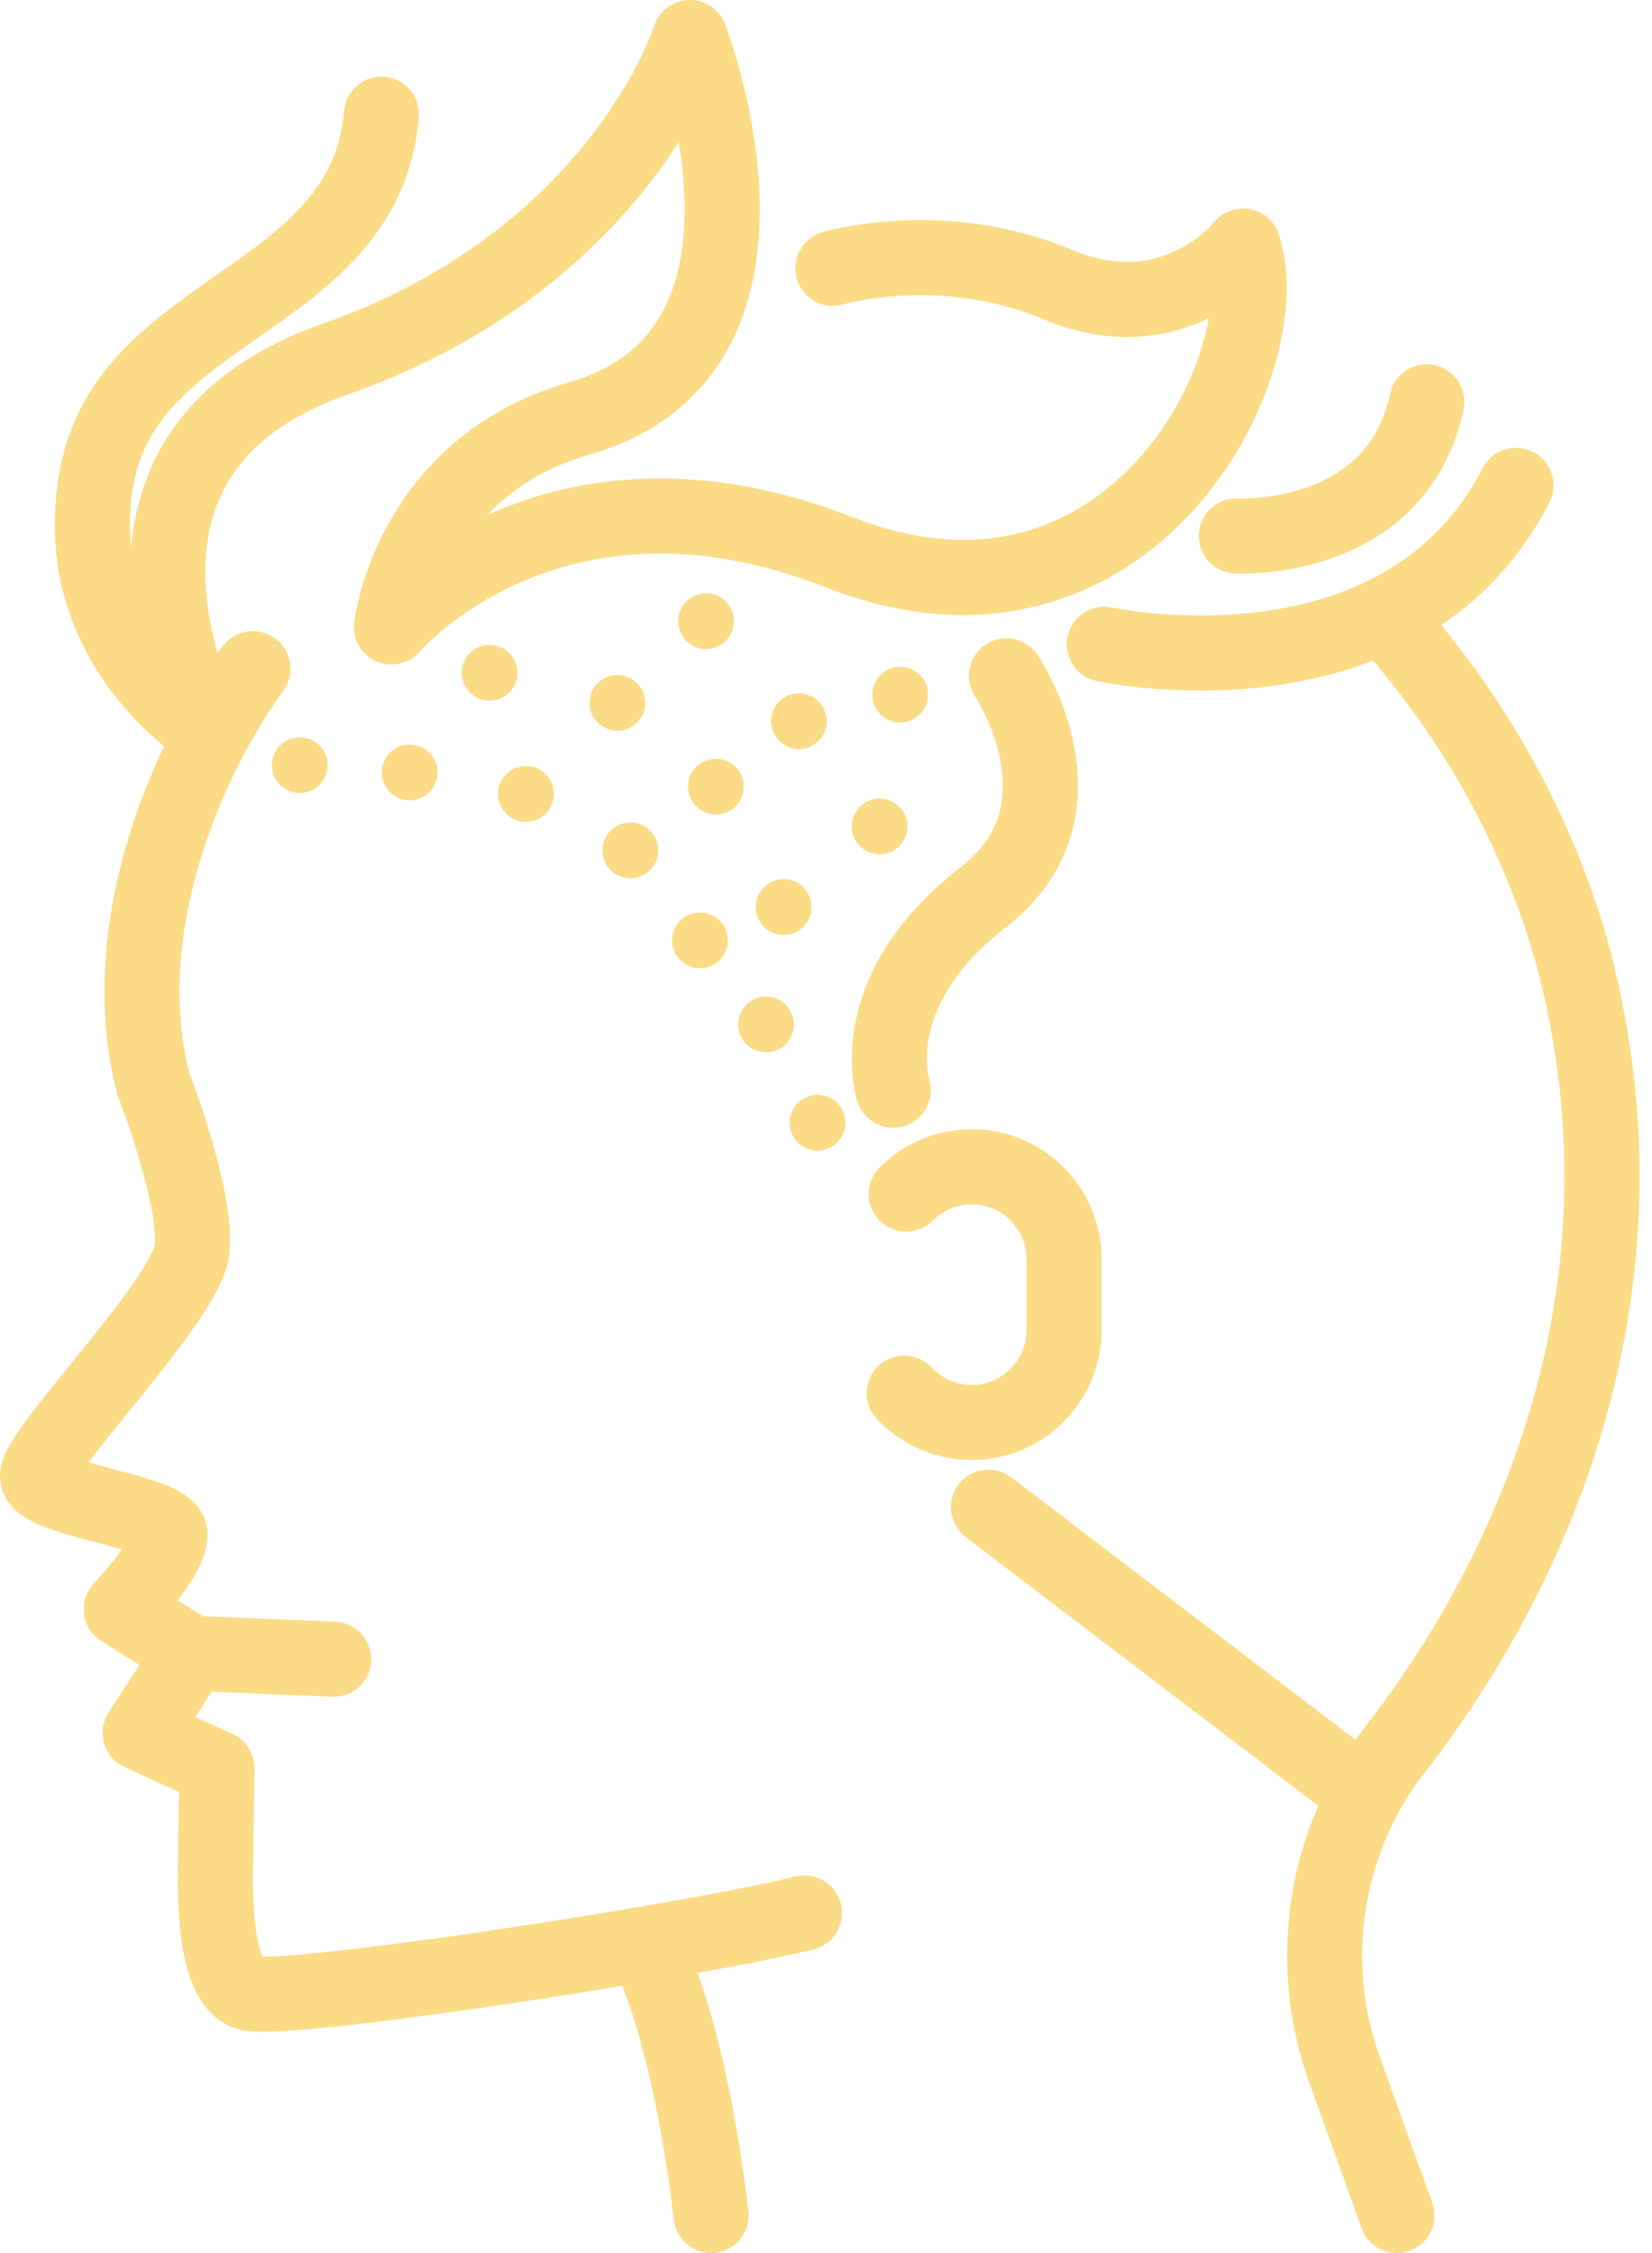 <svg width="44" height="60" viewBox="0 0 44 60" fill="none" xmlns="http://www.w3.org/2000/svg">
<path d="M18.94 59C18.371 54.144 17.297 52.024 17.297 52.024" stroke="#FBDB86" stroke-width="2" stroke-miterlimit="10" stroke-linecap="round" stroke-linejoin="round"/>
<path d="M6.735 17.807C4.971 20.231 3.011 24.784 4.089 28.87C4.089 28.87 5.264 31.907 5.117 33.274C4.97 34.641 0.857 38.741 1.004 39.349C1.151 39.956 4.53 40.26 4.53 40.867C4.53 41.475 3.229 42.855 3.229 42.855L5.106 44.033L3.732 46.148L5.777 47.084L5.736 49.863C5.736 50.471 5.705 52.766 6.587 53.07C7.468 53.374 18.339 51.703 21.424 50.944" stroke="#FBDB86" stroke-width="2" stroke-miterlimit="10" stroke-linecap="round" stroke-linejoin="round"/>
<path d="M37.205 59L35.823 55.15C34.766 52.255 35.278 49.002 37.155 46.592C40.249 42.619 44.014 35.507 42.189 26.703C41.383 22.818 39.441 19.275 36.943 16.504" stroke="#FBDB86" stroke-width="2" stroke-miterlimit="10" stroke-linecap="round" stroke-linejoin="round"/>
<path d="M5.245 44.033L8.887 44.186" stroke="#FBDB86" stroke-width="2" stroke-miterlimit="10" stroke-linecap="round" stroke-linejoin="round"/>
<path d="M24.134 31.798C24.58 31.35 25.198 31.072 25.88 31.072C27.239 31.072 28.341 32.174 28.341 33.534V35.419C28.341 36.778 27.239 37.88 25.88 37.88C25.171 37.88 24.532 37.58 24.083 37.1" stroke="#FBDB86" stroke-width="2" stroke-miterlimit="10" stroke-linecap="round" stroke-linejoin="round"/>
<path d="M26.806 17.998C26.806 17.998 29.206 21.562 26.19 23.893C22.926 26.414 23.791 29.033 23.791 29.033" stroke="#FBDB86" stroke-width="2" stroke-miterlimit="10" stroke-linecap="round" stroke-linejoin="round"/>
<path d="M26.327 40.137L36.128 47.608" stroke="#FBDB86" stroke-width="2" stroke-miterlimit="10" stroke-linecap="round" stroke-linejoin="round"/>
<path d="M22.182 7.145C22.182 7.145 25.093 6.278 28.177 7.58C31.262 8.882 33.112 6.552 33.112 6.552C34.141 9.773 30.028 17.724 22.352 14.708C14.675 11.692 10.425 16.696 10.425 16.696C10.425 16.696 10.922 12.438 15.429 11.144C21.646 9.36 18.376 1 18.376 1C18.376 1 16.526 6.895 8.918 9.568C1.543 12.159 5.559 19.506 5.559 19.506C5.559 19.506 1.713 17.194 2.587 12.651C3.46 8.109 9.75 7.992 10.158 3.042" stroke="#FBDB86" stroke-width="2" stroke-miterlimit="10" stroke-linecap="round" stroke-linejoin="round"/>
<path d="M29.413 17.157C29.413 17.157 37.309 18.886 40.378 12.926" stroke="#FBDB86" stroke-width="2" stroke-miterlimit="10" stroke-linecap="round" stroke-linejoin="round"/>
<path d="M32.929 14.275C32.929 14.275 37.194 14.505 38.001 10.701" stroke="#FBDB86" stroke-width="2" stroke-miterlimit="10" stroke-linecap="round" stroke-linejoin="round"/>
<path d="M20.872 24.898C21.282 24.898 21.615 24.565 21.615 24.155C21.615 23.744 21.282 23.412 20.872 23.412C20.462 23.412 20.129 23.744 20.129 24.155C20.129 24.565 20.462 24.898 20.872 24.898Z" fill="#FBDB86"/>
<path d="M20.401 28.023C20.812 28.023 21.144 27.691 21.144 27.28C21.144 26.87 20.812 26.538 20.401 26.538C19.991 26.538 19.659 26.87 19.659 27.28C19.659 27.691 19.991 28.023 20.401 28.023Z" fill="#FBDB86"/>
<path d="M18.643 25.786C19.053 25.786 19.386 25.453 19.386 25.043C19.386 24.633 19.053 24.3 18.643 24.3C18.233 24.3 17.9 24.633 17.9 25.043C17.9 25.453 18.233 25.786 18.643 25.786Z" fill="#FBDB86"/>
<path d="M16.789 23.388C17.2 23.388 17.532 23.056 17.532 22.645C17.532 22.235 17.2 21.903 16.789 21.903C16.379 21.903 16.046 22.235 16.046 22.645C16.046 23.056 16.379 23.388 16.789 23.388Z" fill="#FBDB86"/>
<path d="M14.008 21.886C14.419 21.886 14.751 21.553 14.751 21.143C14.751 20.733 14.419 20.4 14.008 20.4C13.598 20.4 13.266 20.733 13.266 21.143C13.266 21.553 13.598 21.886 14.008 21.886Z" fill="#FBDB86"/>
<path d="M10.911 21.314C11.321 21.314 11.654 20.981 11.654 20.571C11.654 20.161 11.321 19.828 10.911 19.828C10.501 19.828 10.168 20.161 10.168 20.571C10.168 20.981 10.501 21.314 10.911 21.314Z" fill="#FBDB86"/>
<path d="M7.984 21.12C8.394 21.12 8.726 20.787 8.726 20.377C8.726 19.967 8.394 19.634 7.984 19.634C7.573 19.634 7.241 19.967 7.241 20.377C7.241 20.787 7.573 21.12 7.984 21.12Z" fill="#FBDB86"/>
<path d="M21.774 30.641C22.184 30.641 22.516 30.309 22.516 29.898C22.516 29.488 22.184 29.156 21.774 29.156C21.363 29.156 21.031 29.488 21.031 29.898C21.031 30.309 21.363 30.641 21.774 30.641Z" fill="#FBDB86"/>
<path d="M23.428 22.751C23.838 22.751 24.171 22.418 24.171 22.008C24.171 21.598 23.838 21.265 23.428 21.265C23.018 21.265 22.685 21.598 22.685 22.008C22.685 22.418 23.018 22.751 23.428 22.751Z" fill="#FBDB86"/>
<path d="M23.976 19.242C24.386 19.242 24.719 18.909 24.719 18.499C24.719 18.089 24.386 17.756 23.976 17.756C23.566 17.756 23.233 18.089 23.233 18.499C23.233 18.909 23.566 19.242 23.976 19.242Z" fill="#FBDB86"/>
<path d="M21.279 19.95C21.69 19.95 22.022 19.617 22.022 19.207C22.022 18.797 21.69 18.464 21.279 18.464C20.869 18.464 20.537 18.797 20.537 19.207C20.537 19.617 20.869 19.95 21.279 19.95Z" fill="#FBDB86"/>
<path d="M19.066 21.69C19.476 21.69 19.809 21.357 19.809 20.947C19.809 20.537 19.476 20.204 19.066 20.204C18.656 20.204 18.323 20.537 18.323 20.947C18.323 21.357 18.656 21.69 19.066 21.69Z" fill="#FBDB86"/>
<path d="M16.444 19.46C16.854 19.46 17.187 19.128 17.187 18.718C17.187 18.307 16.854 17.975 16.444 17.975C16.034 17.975 15.701 18.307 15.701 18.718C15.701 19.128 16.034 19.46 16.444 19.46Z" fill="#FBDB86"/>
<path d="M13.04 18.659C13.45 18.659 13.783 18.327 13.783 17.916C13.783 17.506 13.45 17.174 13.04 17.174C12.63 17.174 12.297 17.506 12.297 17.916C12.297 18.327 12.63 18.659 13.04 18.659Z" fill="#FBDB86"/>
<path d="M18.805 17.285C19.215 17.285 19.548 16.952 19.548 16.542C19.548 16.132 19.215 15.799 18.805 15.799C18.395 15.799 18.062 16.132 18.062 16.542C18.062 16.952 18.395 17.285 18.805 17.285Z" fill="#FBDB86"/>
</svg>
